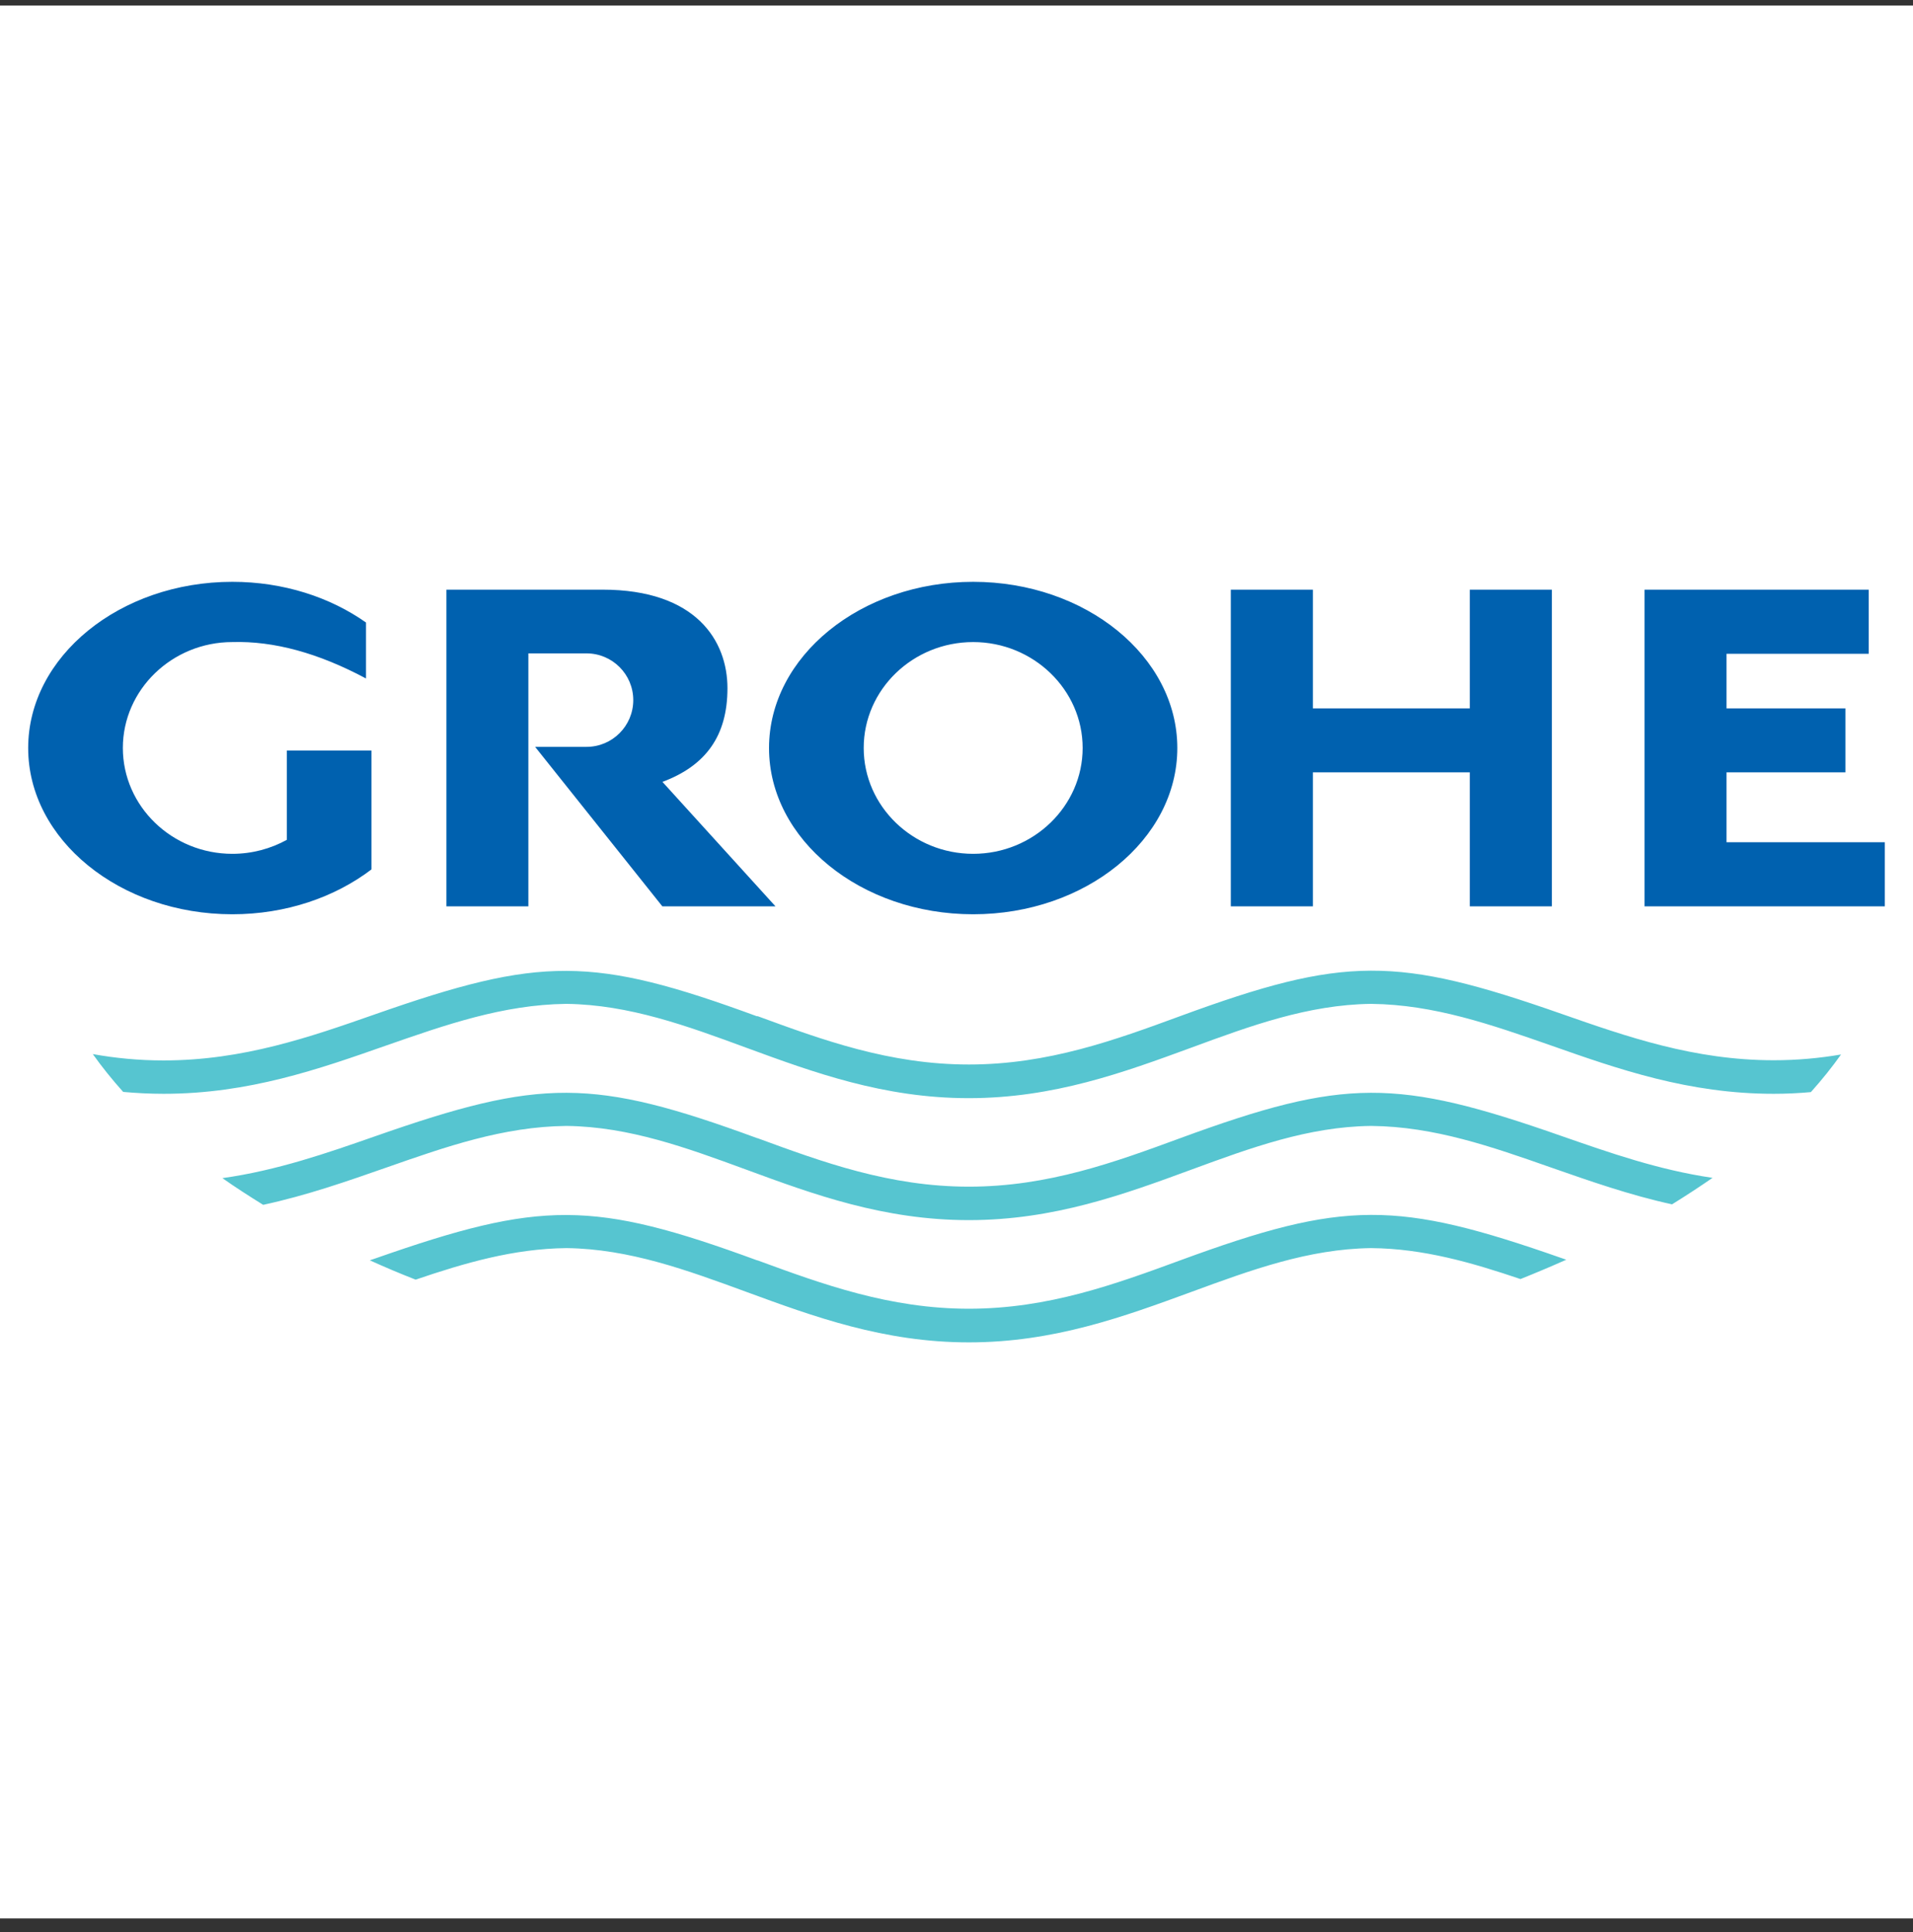 <svg width="100" height="101" viewBox="0 0 100 101" fill="none" xmlns="http://www.w3.org/2000/svg">
<rect x="0" y="0" width="100" height="101" fill="#333333" stroke="none"/>
<g clip-path="url(#clip0_81_410)">
<path fill-rule="evenodd" clip-rule="evenodd" d="M0 0.291H100V100.291H0V0.291Z" fill="white"/>
<path fill-rule="evenodd" clip-rule="evenodd" d="M90.252 34.178V37.031H96.467V40.377H90.252V44.029H98.527V47.381H85.967V30.826H97.686V34.178H90.257H90.252ZM81.122 30.826V47.381H76.831V40.377H68.629V47.381H64.339V30.826H68.629V37.031H76.831V30.826H81.122ZM50.871 30.416C56.749 30.416 61.543 34.318 61.543 39.106C61.543 43.894 56.749 47.796 50.871 47.796C44.994 47.796 40.2 43.894 40.2 39.106C40.2 34.318 44.994 30.416 50.871 30.416ZM50.871 33.566C54.02 33.566 56.594 36.056 56.594 39.101C56.594 42.146 54.02 44.636 50.871 44.636C47.722 44.636 45.149 42.151 45.149 39.101C45.149 36.05 47.717 33.566 50.871 33.566ZM23.335 30.826H31.5C36.382 30.826 38.027 33.493 38.027 35.978C38.027 38.463 36.901 40.024 34.629 40.875L40.537 47.381H34.623C32.408 44.605 30.193 41.825 27.973 39.044H30.66C32.009 39.044 33.103 37.949 33.103 36.6C33.103 35.252 32.009 34.157 30.66 34.157H27.62V47.381H23.335V30.826ZM12.145 30.416C14.816 30.416 17.26 31.221 19.133 32.544V35.469C16.648 34.141 14.323 33.503 12.145 33.566C8.996 33.566 6.422 36.056 6.422 39.101C6.422 42.146 8.99 44.636 12.145 44.636C13.182 44.636 14.152 44.367 14.993 43.905V39.236H19.418V45.451C17.509 46.903 14.951 47.796 12.145 47.796C6.267 47.796 1.473 43.894 1.473 39.106C1.473 34.318 6.267 30.416 12.145 30.416Z" fill="#0061AF"/>
<path fill-rule="evenodd" clip-rule="evenodd" d="M39.593 53.118C42.986 54.364 46.498 55.65 50.648 55.65C54.799 55.65 58.306 54.364 61.699 53.118C70.29 49.964 73.008 49.98 81.651 53.01C85.049 54.197 88.561 55.427 92.722 55.427C93.946 55.427 95.118 55.318 96.239 55.126C95.767 55.79 95.238 56.449 94.662 57.092C94.029 57.149 93.386 57.181 92.716 57.181C88.281 57.181 84.613 55.899 81.075 54.654C77.973 53.57 74.969 52.517 71.685 52.48H71.644C68.38 52.527 65.382 53.622 62.29 54.763C58.752 56.06 55.084 57.409 50.638 57.409C46.192 57.409 42.519 56.06 38.986 54.763C35.889 53.622 32.891 52.527 29.628 52.48H29.586C26.302 52.522 23.304 53.57 20.196 54.654C16.663 55.894 12.995 57.181 8.555 57.181C7.834 57.181 7.128 57.144 6.438 57.082C5.857 56.433 5.328 55.775 4.851 55.105C6.033 55.318 7.263 55.437 8.549 55.437C12.71 55.437 16.227 54.208 19.62 53.02C28.263 49.99 30.976 49.975 39.572 53.129L39.593 53.118ZM39.593 59.499C42.986 60.745 46.498 62.036 50.648 62.036C54.799 62.036 58.306 60.745 61.699 59.499C70.29 56.345 73.008 56.366 81.651 59.396C84.141 60.262 86.693 61.16 89.521 61.575C88.846 62.041 88.135 62.508 87.404 62.96C85.173 62.472 83.103 61.74 81.08 61.035C77.978 59.946 74.974 58.892 71.69 58.861H71.649C68.386 58.903 65.387 60.003 62.295 61.139C58.757 62.441 55.089 63.785 50.643 63.785C46.197 63.785 42.524 62.441 38.992 61.139C35.894 60.003 32.896 58.903 29.633 58.861H29.591C26.307 58.898 23.309 59.946 20.201 61.035C18.142 61.756 16.035 62.493 13.758 62.986C13.021 62.529 12.311 62.073 11.626 61.59C14.505 61.185 17.099 60.278 19.625 59.396C28.268 56.366 30.982 56.345 39.578 59.499H39.593ZM39.593 65.886C42.986 67.131 46.498 68.417 50.648 68.417C54.799 68.417 58.306 67.131 61.699 65.886C70.29 62.731 73.008 62.747 81.651 65.777C81.729 65.803 81.796 65.829 81.874 65.855C81.096 66.202 80.297 66.539 79.482 66.866C76.935 66.005 74.409 65.273 71.695 65.248H71.654C68.391 65.294 65.392 66.394 62.3 67.53C58.762 68.827 55.094 70.176 50.648 70.176C46.203 70.176 42.53 68.827 38.997 67.53C35.9 66.394 32.901 65.294 29.638 65.248H29.596C26.852 65.279 24.3 66.02 21.727 66.897C20.902 66.576 20.108 66.238 19.33 65.886C19.428 65.849 19.537 65.813 19.636 65.782C28.279 62.752 30.992 62.737 39.588 65.891L39.593 65.886Z" fill="#56C5D0"/>
</g>
<defs>
<clipPath id="clip0_81_410">
<rect width="100" height="100" fill="white" transform="translate(0 0.291)"/>
</clipPath>
</defs>
</svg>
